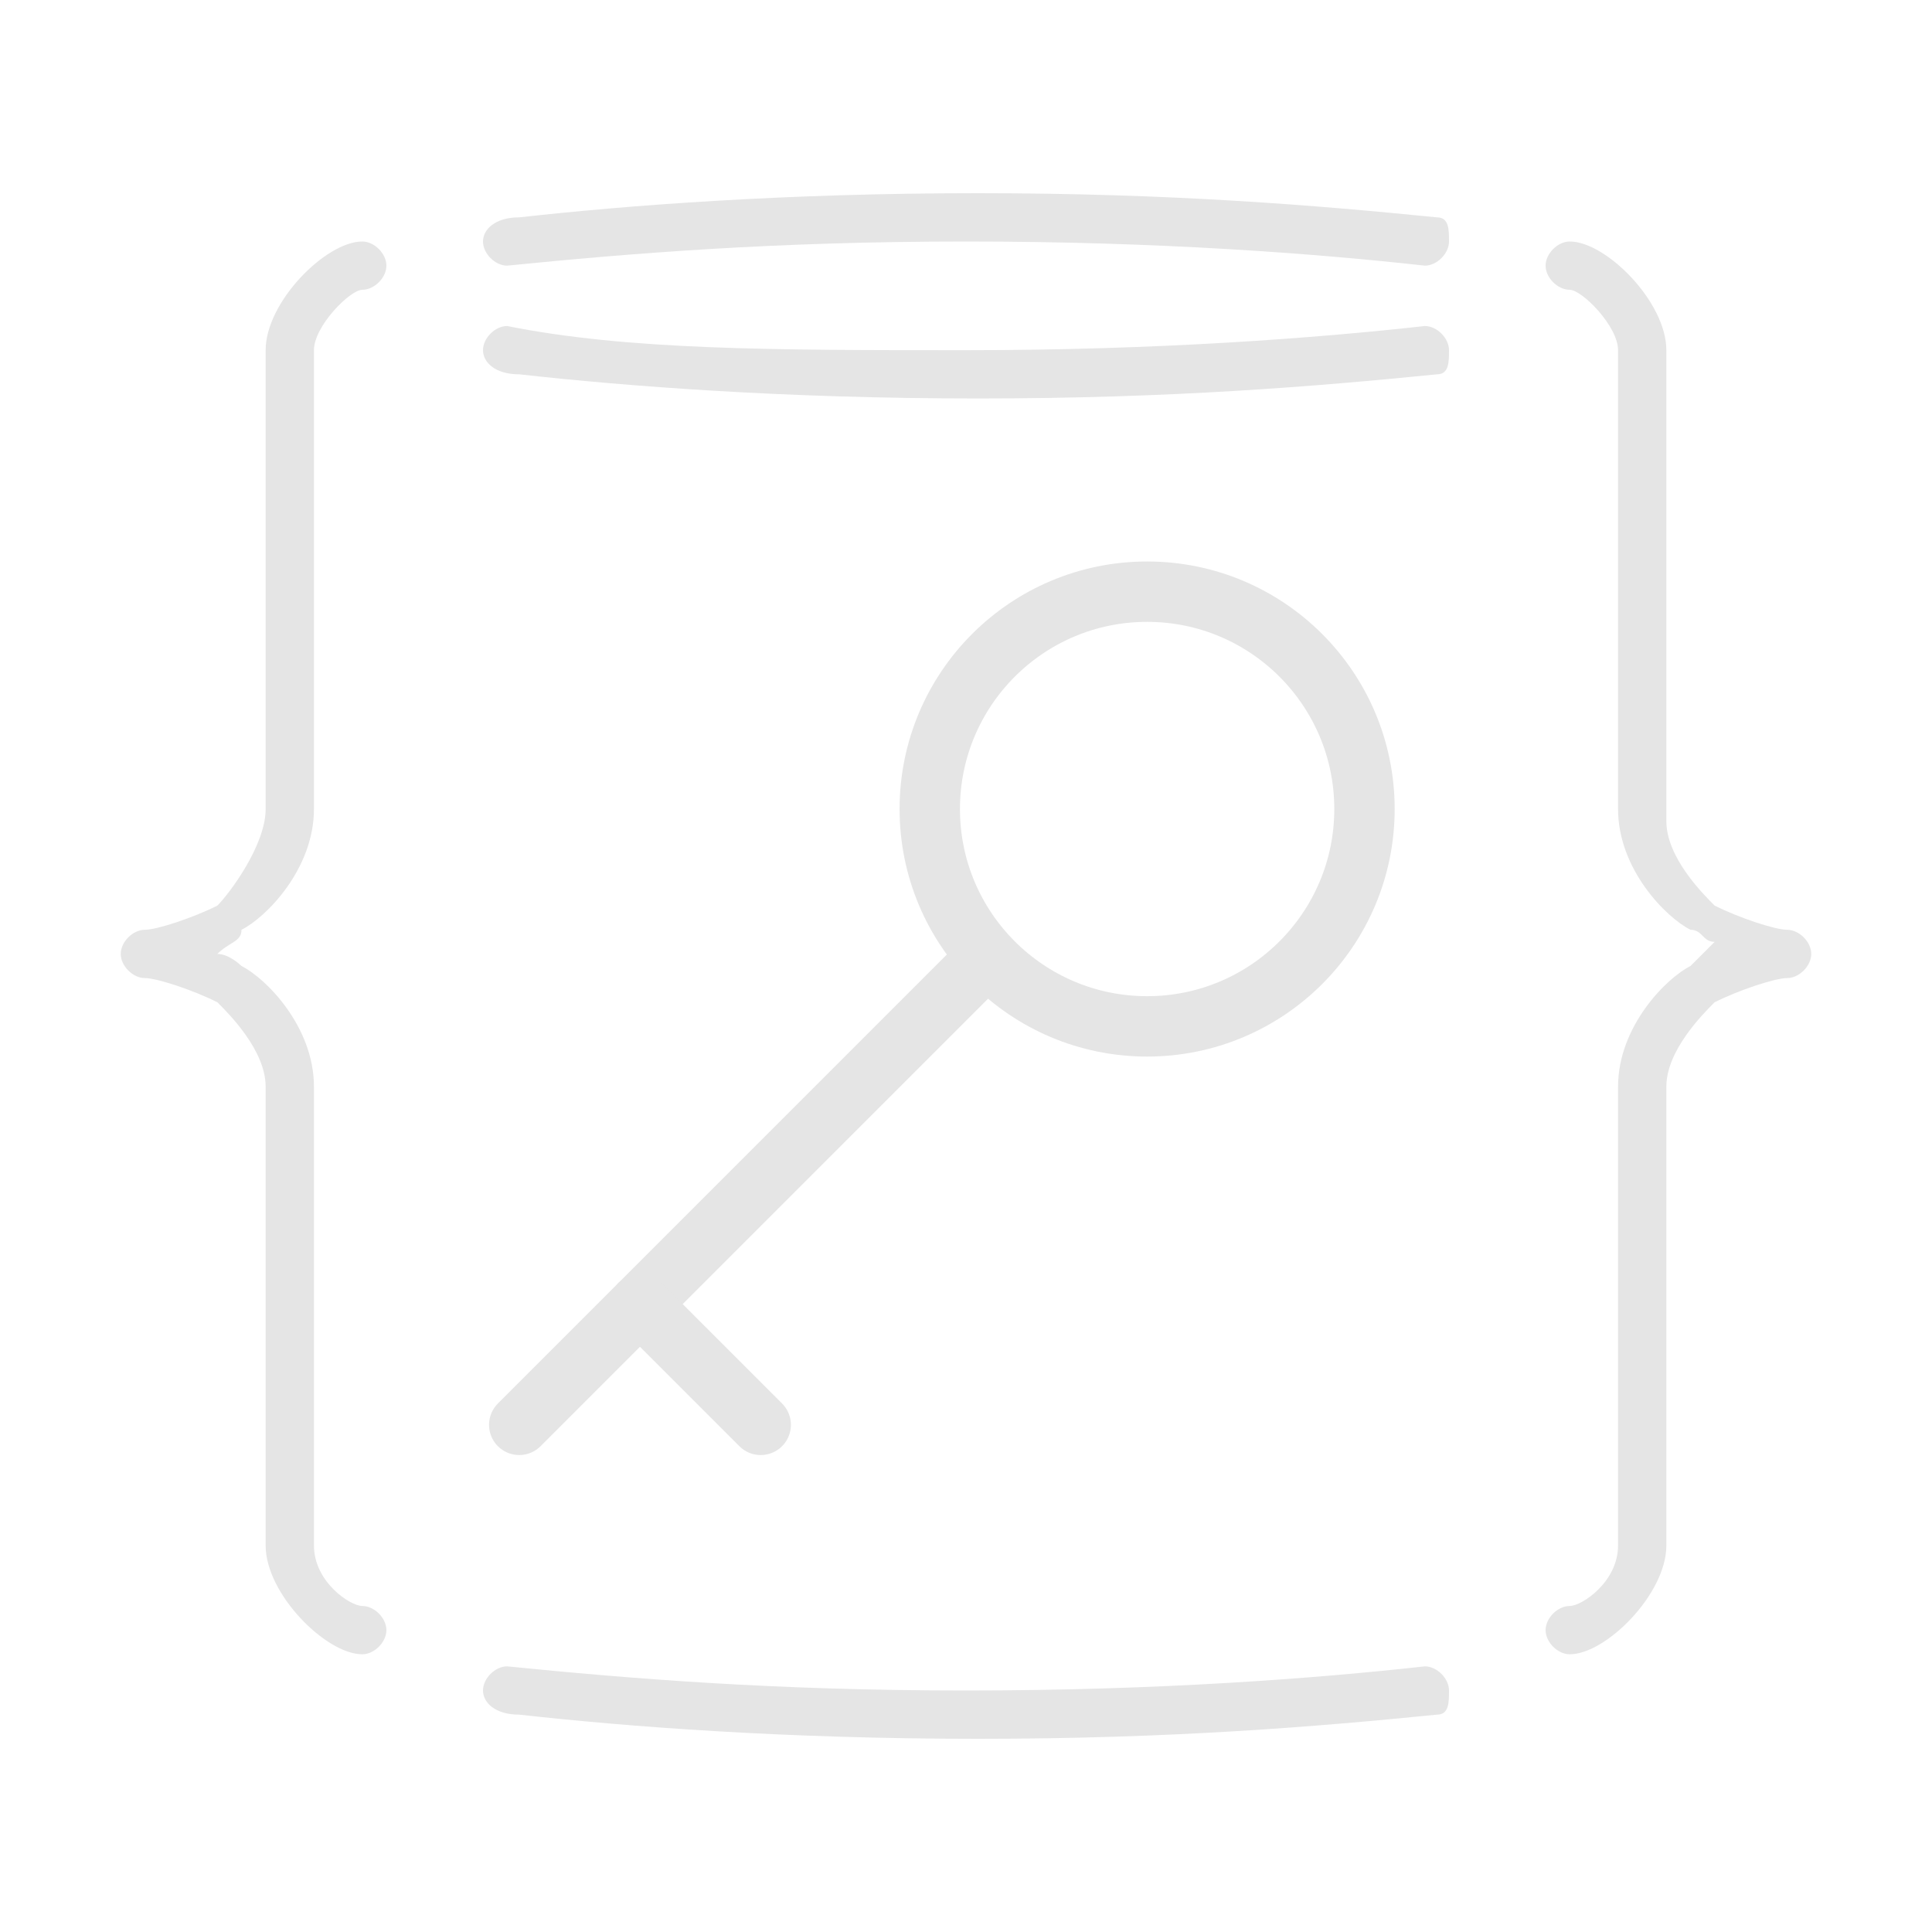 <?xml version="1.0" encoding="utf-8"?>
<svg version="1.1" id="indexes" 
	xmlns="http://www.w3.org/2000/svg" 
	xmlns:xlink="http://www.w3.org/1999/xlink" x="0px" y="0px" viewBox="0 0 16 16" style="enable-background:new 0 0 16 16;" xml:space="preserve">
	<style type="text/css">
	.stroke{fill:none;stroke:#E5E5E5;stroke-width:0.5;stroke-linecap:round;stroke-linejoin:round;stroke-miterlimit:10;}
	.fill{fill:#E5E5E5;}
	</style>
	<g>
		<path class="fill" d="M11.9,1.8c-1-0.1-2.2-0.2-3.8-0.2l0,0l0,0l0,0l0,0c-1.6,0-2.9,0.1-3.8,0.2C4.1,1.8,4,1.9,4,2c0,0.1,0.1,0.2,0.2,0.2
		c0,0,0,0,0,0C5.2,2.1,6.4,2,8,2c1.6,0,2.9,0.1,3.8,0.2c0,0,0,0,0,0C11.9,2.2,12,2.1,12,2C12,1.9,12,1.8,11.9,1.8z"/>
		<path class="fill" d="M11.9,3.1c-1,0.1-2.2,0.2-3.8,0.2l0,0l0,0l0,0l0,0c-1.6,0-2.9-0.1-3.8-0.2C4.1,3.1,4,3,4,2.9c0-0.1,0.1-0.2,0.2-0.2
		c0,0,0,0,0,0C5.2,2.9,6.4,2.9,8,2.9c1.6,0,2.9-0.1,3.8-0.2c0,0,0,0,0,0c0.1,0,0.2,0.1,0.2,0.2C12,3,12,3.1,11.9,3.1z"/>
		<path class="fill" d="M11.9,14.2c-1,0.1-2.2,0.2-3.8,0.2l0,0l0,0l0,0l0,0c-1.6,0-2.9-0.1-3.8-0.2C4.1,14.2,4,14.1,4,14c0-0.1,0.1-0.2,0.2-0.2
		c0,0,0,0,0,0C5.2,13.9,6.4,14,8,14c1.6,0,2.9-0.1,3.8-0.2c0,0,0,0,0,0c0.1,0,0.2,0.1,0.2,0.2C12,14.1,12,14.2,11.9,14.2z"/>
	</g>
	<path class="fill" d="M14.8,7.7c-0.1,0-0.4-0.1-0.6-0.2c-0.1-0.1-0.4-0.4-0.4-0.7V2.9C13.8,2.5,13.3,2,13,2c-0.1,0-0.2,0.1-0.2,0.2
	s0.1,0.2,0.2,0.2c0.1,0,0.4,0.3,0.4,0.5v3.8c0,0.5,0.4,0.9,0.6,1c0.1,0,0.1,0.1,0.2,0.1C14.1,7.9,14,8,14,8c-0.2,0.1-0.6,0.5-0.6,1
	v3.8c0,0.3-0.3,0.5-0.4,0.5s-0.2,0.1-0.2,0.2s0.1,0.2,0.2,0.2c0.3,0,0.8-0.5,0.8-0.9V9c0-0.3,0.3-0.6,0.4-0.7
	c0.2-0.1,0.5-0.2,0.6-0.2C14.9,8.1,15,8,15,7.9S14.9,7.7,14.8,7.7z"/>
	<path class="fill" d="M1.2,7.7c0.1,0,0.4-0.1,0.6-0.2C1.9,7.4,2.2,7,2.2,6.7V2.9C2.2,2.5,2.7,2,3,2c0.1,0,0.2,0.1,0.2,0.2S3.1,2.4,3,2.4
	c-0.1,0-0.4,0.3-0.4,0.5v3.8c0,0.5-0.4,0.9-0.6,1C2,7.8,1.9,7.8,1.8,7.9C1.9,7.9,2,8,2,8c0.2,0.1,0.6,0.5,0.6,1v3.8
	c0,0.3,0.3,0.5,0.4,0.5c0.1,0,0.2,0.1,0.2,0.2S3.1,13.7,3,13.7c-0.3,0-0.8-0.5-0.8-0.9V9c0-0.3-0.3-0.6-0.4-0.7
	C1.6,8.2,1.3,8.1,1.2,8.1C1.1,8.1,1,8,1,7.9S1.1,7.7,1.2,7.7z"/>
	<g>
		<circle class="stroke" cx="9.5" cy="6.7" r="1.8"/>
		<line class="stroke" x1="8.1" y1="8" x2="4.3" y2="11.8"/>
		<line class="stroke" x1="5.3" y1="10.8" x2="6.3" y2="11.8"/>
	</g>
</svg>
